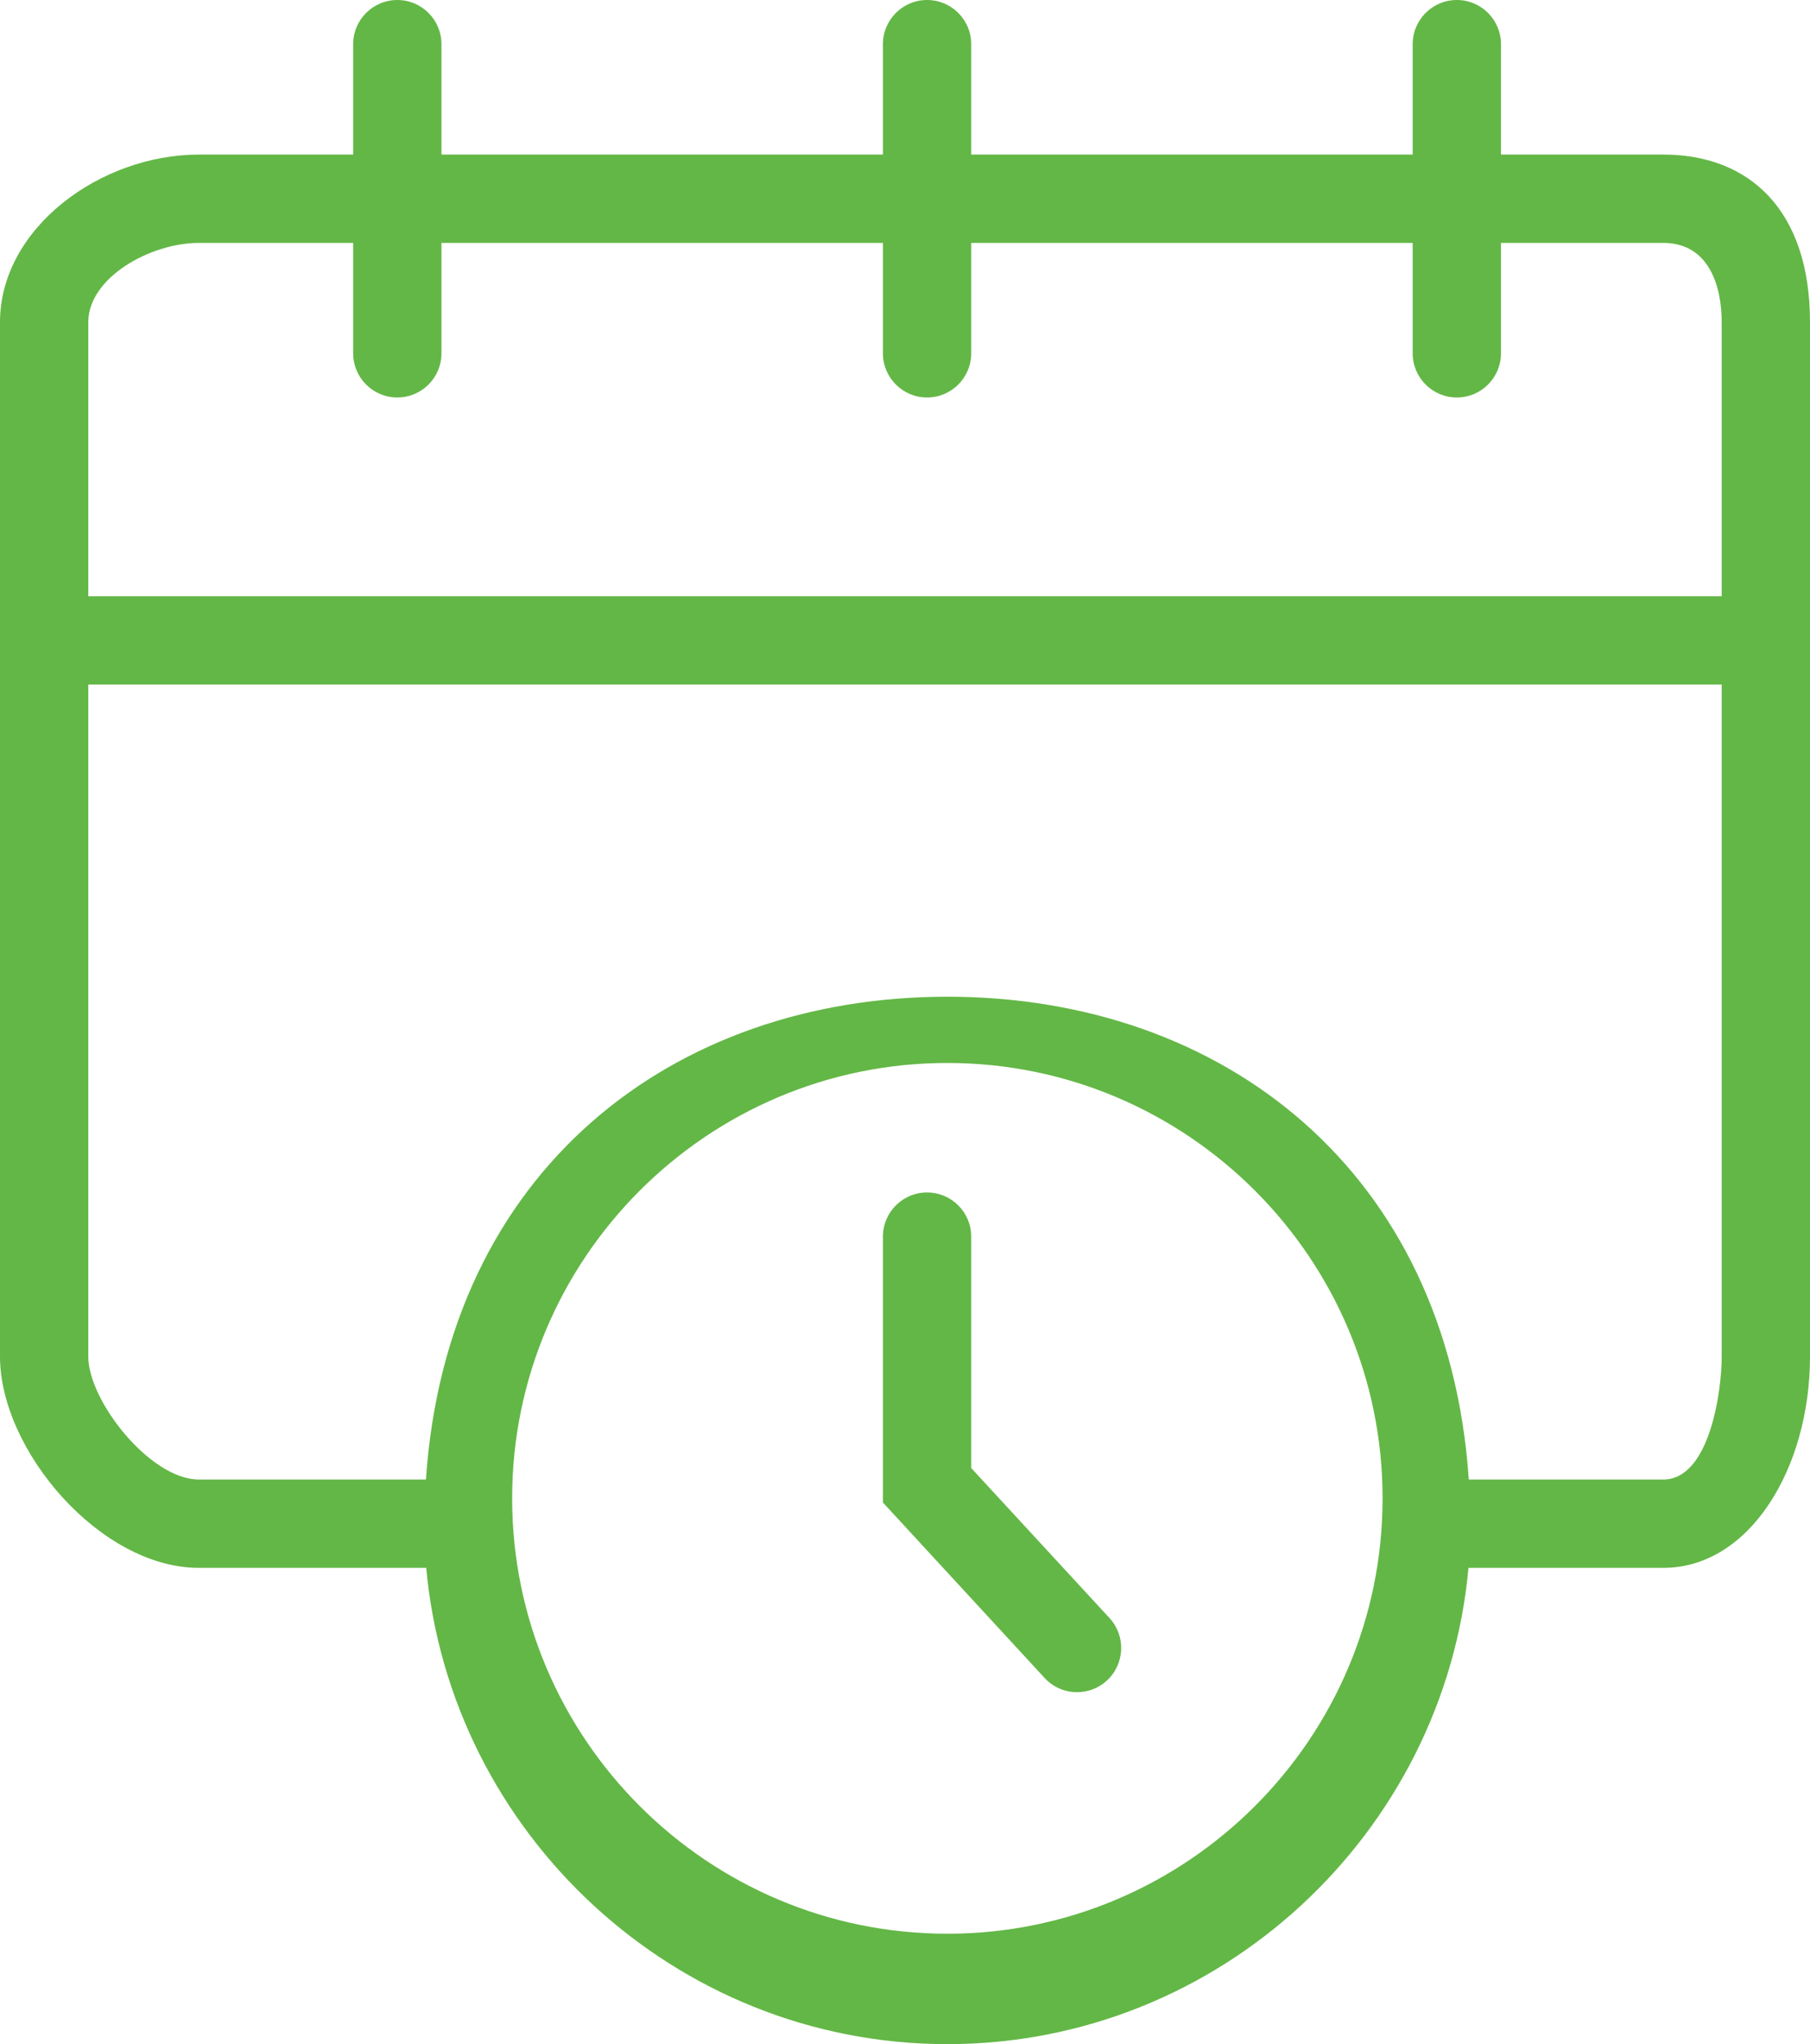 <?xml version="1.0" encoding="utf-8"?>
<!-- Generator: Adobe Illustrator 16.0.0, SVG Export Plug-In . SVG Version: 6.00 Build 0)  -->
<!DOCTYPE svg PUBLIC "-//W3C//DTD SVG 1.1//EN" "http://www.w3.org/Graphics/SVG/1.1/DTD/svg11.dtd">
<svg version="1.1" id="Layer_1" xmlns="http://www.w3.org/2000/svg" xmlns:xlink="http://www.w3.org/1999/xlink" x="0px" y="0px"
	 width="41px" height="46.284px" viewBox="0 0 41 46.284" enable-background="new 0 0 41 46.284" xml:space="preserve">
<polygon fill="#C8C8C8" points="102.834,32.213 93.385,22.816 102.826,13.205 104.252,14.607 96.205,22.801 104.244,30.795 "/>
<polygon fill="#C8C8C8" points="163.508,32.205 162.081,30.803 170.128,22.609 162.089,14.615 163.5,13.197 172.948,22.594 "/>
<path fill="#C8C8C8" d="M99.667,41.667c-10.661,0-19.333-8.673-19.333-19.333C80.333,11.673,89.006,3,99.667,3
	S119,11.673,119,22.334C119,32.994,110.328,41.667,99.667,41.667z M99.667,5c-9.558,0-17.333,7.776-17.333,17.334
	s7.776,17.333,17.333,17.333S117,31.892,117,22.334S109.225,5,99.667,5z"/>
<path fill="#C8C8C8" d="M166.667,41.667c-10.661,0-19.333-8.673-19.333-19.333C147.333,11.673,156.006,3,166.667,3
	S186,11.673,186,22.334C186,32.994,177.328,41.667,166.667,41.667z M166.667,5c-9.558,0-17.333,7.776-17.333,17.334
	s7.776,17.333,17.333,17.333S184,31.892,184,22.334S176.225,5,166.667,5z"/>
<g>
	<path fill="#63B746" d="M37.677,3.5H34V1c0-0.552-0.448-1-1-1s-1,0.448-1,1v2.5H22V1c0-0.552-0.448-1-1-1s-1,0.448-1,1v2.5H10V1
		c0-0.552-0.448-1-1-1S8,0.448,8,1v2.5H4.505C2.273,3.5,0,5.167,0,7.294v23.422C0,32.838,2.273,35.5,4.505,35.5h5.15
		c0.545,6,5.627,10.784,11.804,10.784c6.177,0,11.259-4.784,11.805-10.784h4.413c1.957,0,3.323-2.261,3.323-4.783V7.294
		C41,4.766,39.634,3.5,37.677,3.5z M4.505,5.5H8V8c0,0.552,0.448,1,1,1s1-0.448,1-1V5.5h10V8c0,0.552,0.448,1,1,1s1-0.448,1-1V5.5
		h10V8c0,0.552,0.448,1,1,1s1-0.448,1-1V5.5h3.677C38.724,5.5,39,6.501,39,7.294V13.5H2V7.294C2,6.287,3.404,5.5,4.505,5.5z
		 M21.459,43.784c-5.436,0-9.858-4.422-9.858-9.858c0-5.436,4.422-9.858,9.858-9.858c5.437,0,9.859,4.422,9.859,9.858
		C31.318,39.362,26.896,43.784,21.459,43.784z M37.677,33.5h-4.406c-0.476-7-5.585-10.932-11.812-10.932
		c-6.226,0-11.335,3.932-11.811,10.932H4.505C3.404,33.5,2,31.72,2,30.717V15.5h37v15.217C39,31.506,38.724,33.5,37.677,33.5z"/>
	<path fill="#63B746" d="M22,33.24V28c0-0.552-0.448-1-1-1s-1,0.448-1,1v6.021l3.662,3.972c0.197,0.214,0.466,0.322,0.735,0.322
		c0.243,0,0.485-0.087,0.678-0.265c0.406-0.375,0.432-1.007,0.058-1.413L22,33.24z"/>
</g>
<path fill="#C8C8C8" d="M279,22.5h-18v-18c0-0.553-0.447-1-1-1s-1,0.447-1,1v18h-17c-0.553,0-1,0.447-1,1s0.447,1,1,1h17v17
	c0,0.553,0.447,1,1,1s1-0.447,1-1v-17h18c0.553,0,1-0.447,1-1S279.553,22.5,279,22.5z"/>
<path fill="#C8C8C8" d="M338,20.5h-37c-0.553,0-1-0.447-1-1s0.447-1,1-1h37c0.553,0,1,0.447,1,1S338.553,20.5,338,20.5z"/>
</svg>
